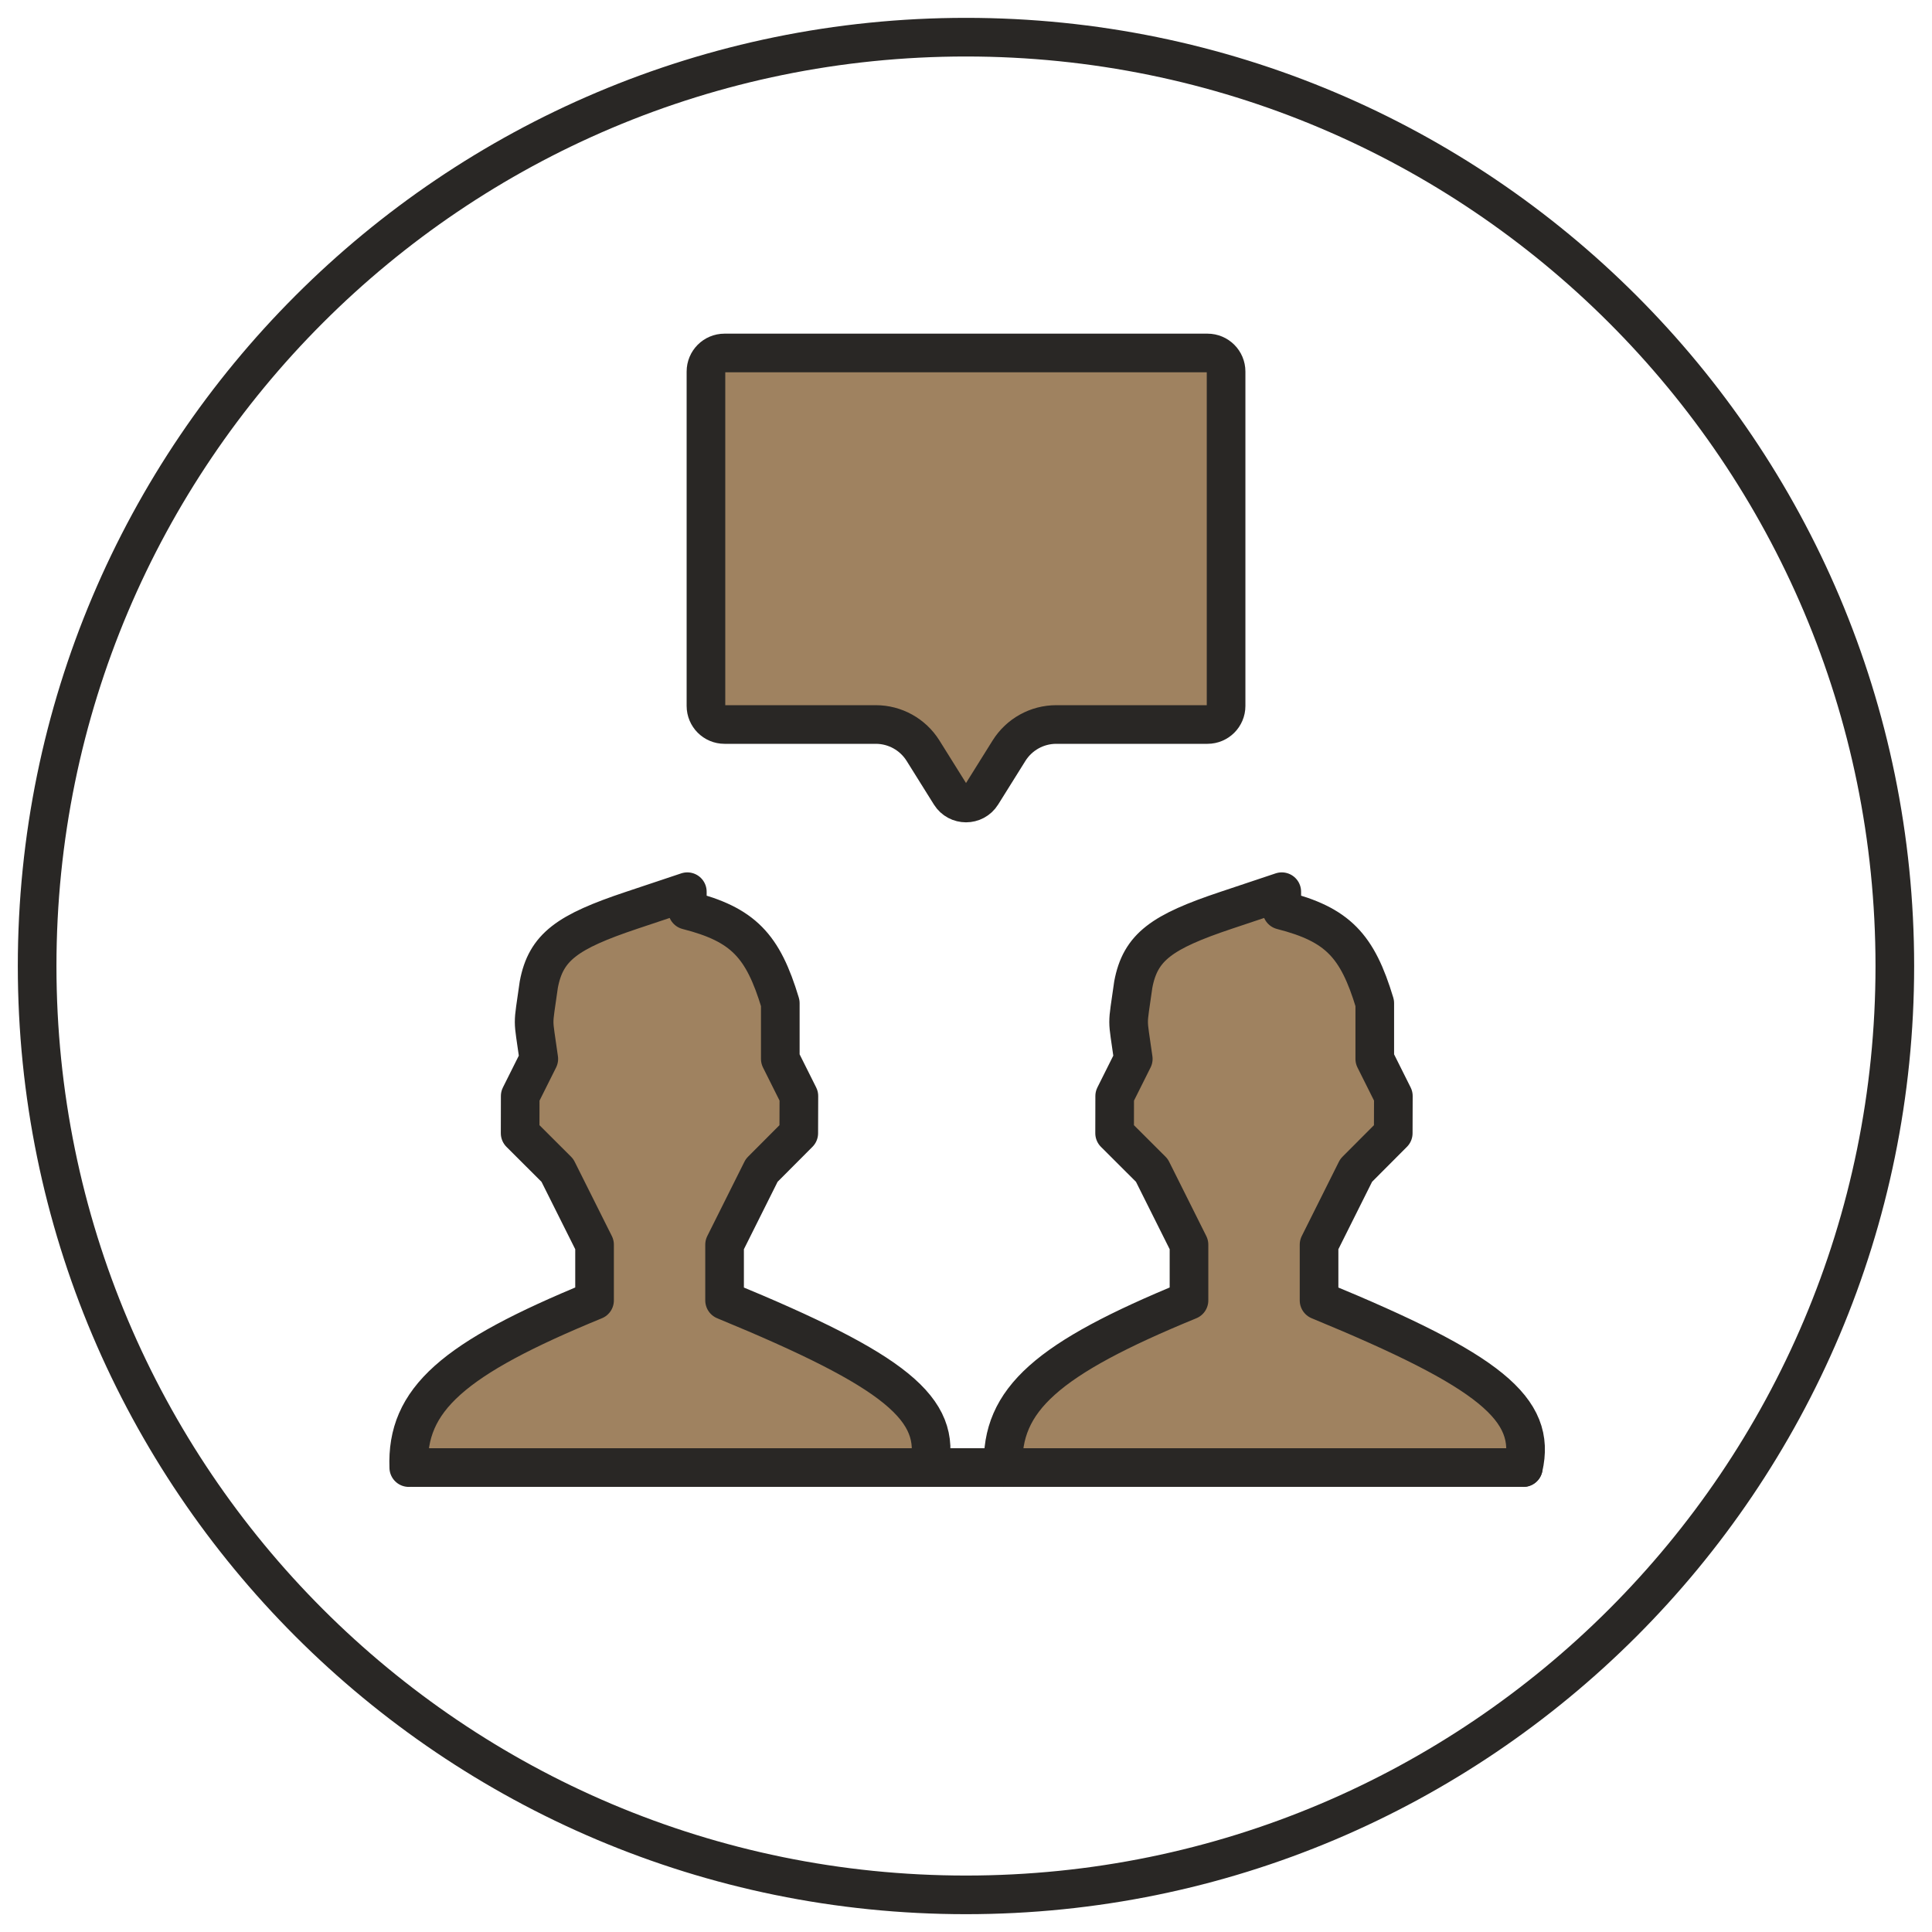 <svg width="50" height="50" viewBox="0 0 50 50" fill="none" xmlns="http://www.w3.org/2000/svg">
<g clip-path="url(#clip0_135_2472)">
<path d="M24.999 49.039C38.276 49.039 49.038 38.276 49.038 25C49.038 11.724 38.276 0.962 24.999 0.962C11.723 0.962 0.961 11.724 0.961 25C0.961 38.276 11.723 49.039 24.999 49.039Z" stroke="#292725"/>
<path d="M18.27 10.096C18.27 9.565 18.7 9.135 19.231 9.135H30.77C31.301 9.135 31.731 9.565 31.731 10.096V17.789C31.731 18.32 31.301 18.75 30.77 18.75H28.846H27.037C26.673 18.75 26.34 18.956 26.177 19.282L25.86 19.915C25.506 20.623 24.495 20.623 24.14 19.915L23.824 19.282C23.661 18.956 23.328 18.75 22.964 18.75H22.116H19.231C18.7 18.75 18.27 18.32 18.27 17.789V10.096Z" fill="#9F8260"/>
<path d="M18.75 9.135H31.25C31.516 9.135 31.731 9.35 31.731 9.616V18.269C31.731 18.535 31.516 18.75 31.25 18.75H28.606H27.336C26.839 18.75 26.377 19.006 26.113 19.428L25.408 20.556C25.22 20.857 24.781 20.857 24.593 20.556L23.888 19.428C23.624 19.006 23.162 18.75 22.665 18.75H21.395H18.75C18.485 18.75 18.27 18.535 18.27 18.269V9.616C18.27 9.35 18.485 9.135 18.75 9.135Z" stroke="#292725" stroke-linejoin="round"/>
<path d="M14.422 25L16.345 23.558L19.23 24.038L20.192 25.481V27.404L20.672 28.846L19.711 30.288L18.749 32.212V33.654L20.672 34.615L22.595 35.577L23.557 36.538L24.038 37.981H19.23H12.98H10.576V36.538L11.538 35.577L12.98 34.615L15.384 33.654V32.212L14.422 30.288L13.461 28.846L13.942 27.404L14.422 25Z" fill="#9F8260"/>
<path d="M29.807 24.52L32.692 23.077L34.615 24.039L35.576 25.481V26.924L36.057 28.366L35.576 29.808L34.134 31.731V33.654L36.538 34.616L38.461 35.577L38.942 36.539L39.422 37.981H35.096H28.846H25.961L26.442 36.058L27.403 35.097L28.846 34.616L30.769 33.654V31.731L29.807 30.289L28.846 28.847L29.326 26.924L29.807 24.52Z" fill="#9F8260"/>
<path d="M10.579 37.981C10.511 36.219 11.72 35.159 15.387 33.654V32.212L14.425 30.289L13.461 29.327L13.463 28.366L13.944 27.404C13.786 26.254 13.781 26.652 13.944 25.481C14.127 24.506 14.682 24.115 16.348 23.558L17.788 23.077L17.79 23.558C19.236 23.927 19.745 24.472 20.194 25.962C20.194 25.962 20.194 26.443 20.194 26.924C20.194 27.404 20.194 27.404 20.194 27.404L20.675 28.366L20.672 29.327L19.713 30.289L18.752 32.212V33.654C23.177 35.478 24.393 36.461 24.04 37.981" stroke="#292725" stroke-linecap="round" stroke-linejoin="round"/>
<path d="M25.964 37.981C25.895 36.219 27.105 35.159 30.771 33.654V32.212L29.81 30.289L28.846 29.327L28.848 28.366L29.329 27.404C29.171 26.254 29.166 26.652 29.329 25.481C29.512 24.506 30.067 24.115 31.733 23.558L33.172 23.077L33.175 23.558C34.621 23.927 35.13 24.472 35.579 25.962C35.579 25.962 35.579 26.443 35.579 26.924C35.579 27.404 35.579 27.404 35.579 27.404L36.06 28.366L36.057 29.327L35.098 30.289L34.137 32.212V33.654C38.562 35.478 39.777 36.461 39.425 37.981" stroke="#292725" stroke-linecap="round" stroke-linejoin="round"/>
<path d="M10.672 37.98H39.422" stroke="#292725" stroke-linecap="round"/>
</g>
<defs>
<clipPath id="clip0_135_2472">
<rect width="50" height="50" fill="white"/>
</clipPath>
</defs>
</svg>
